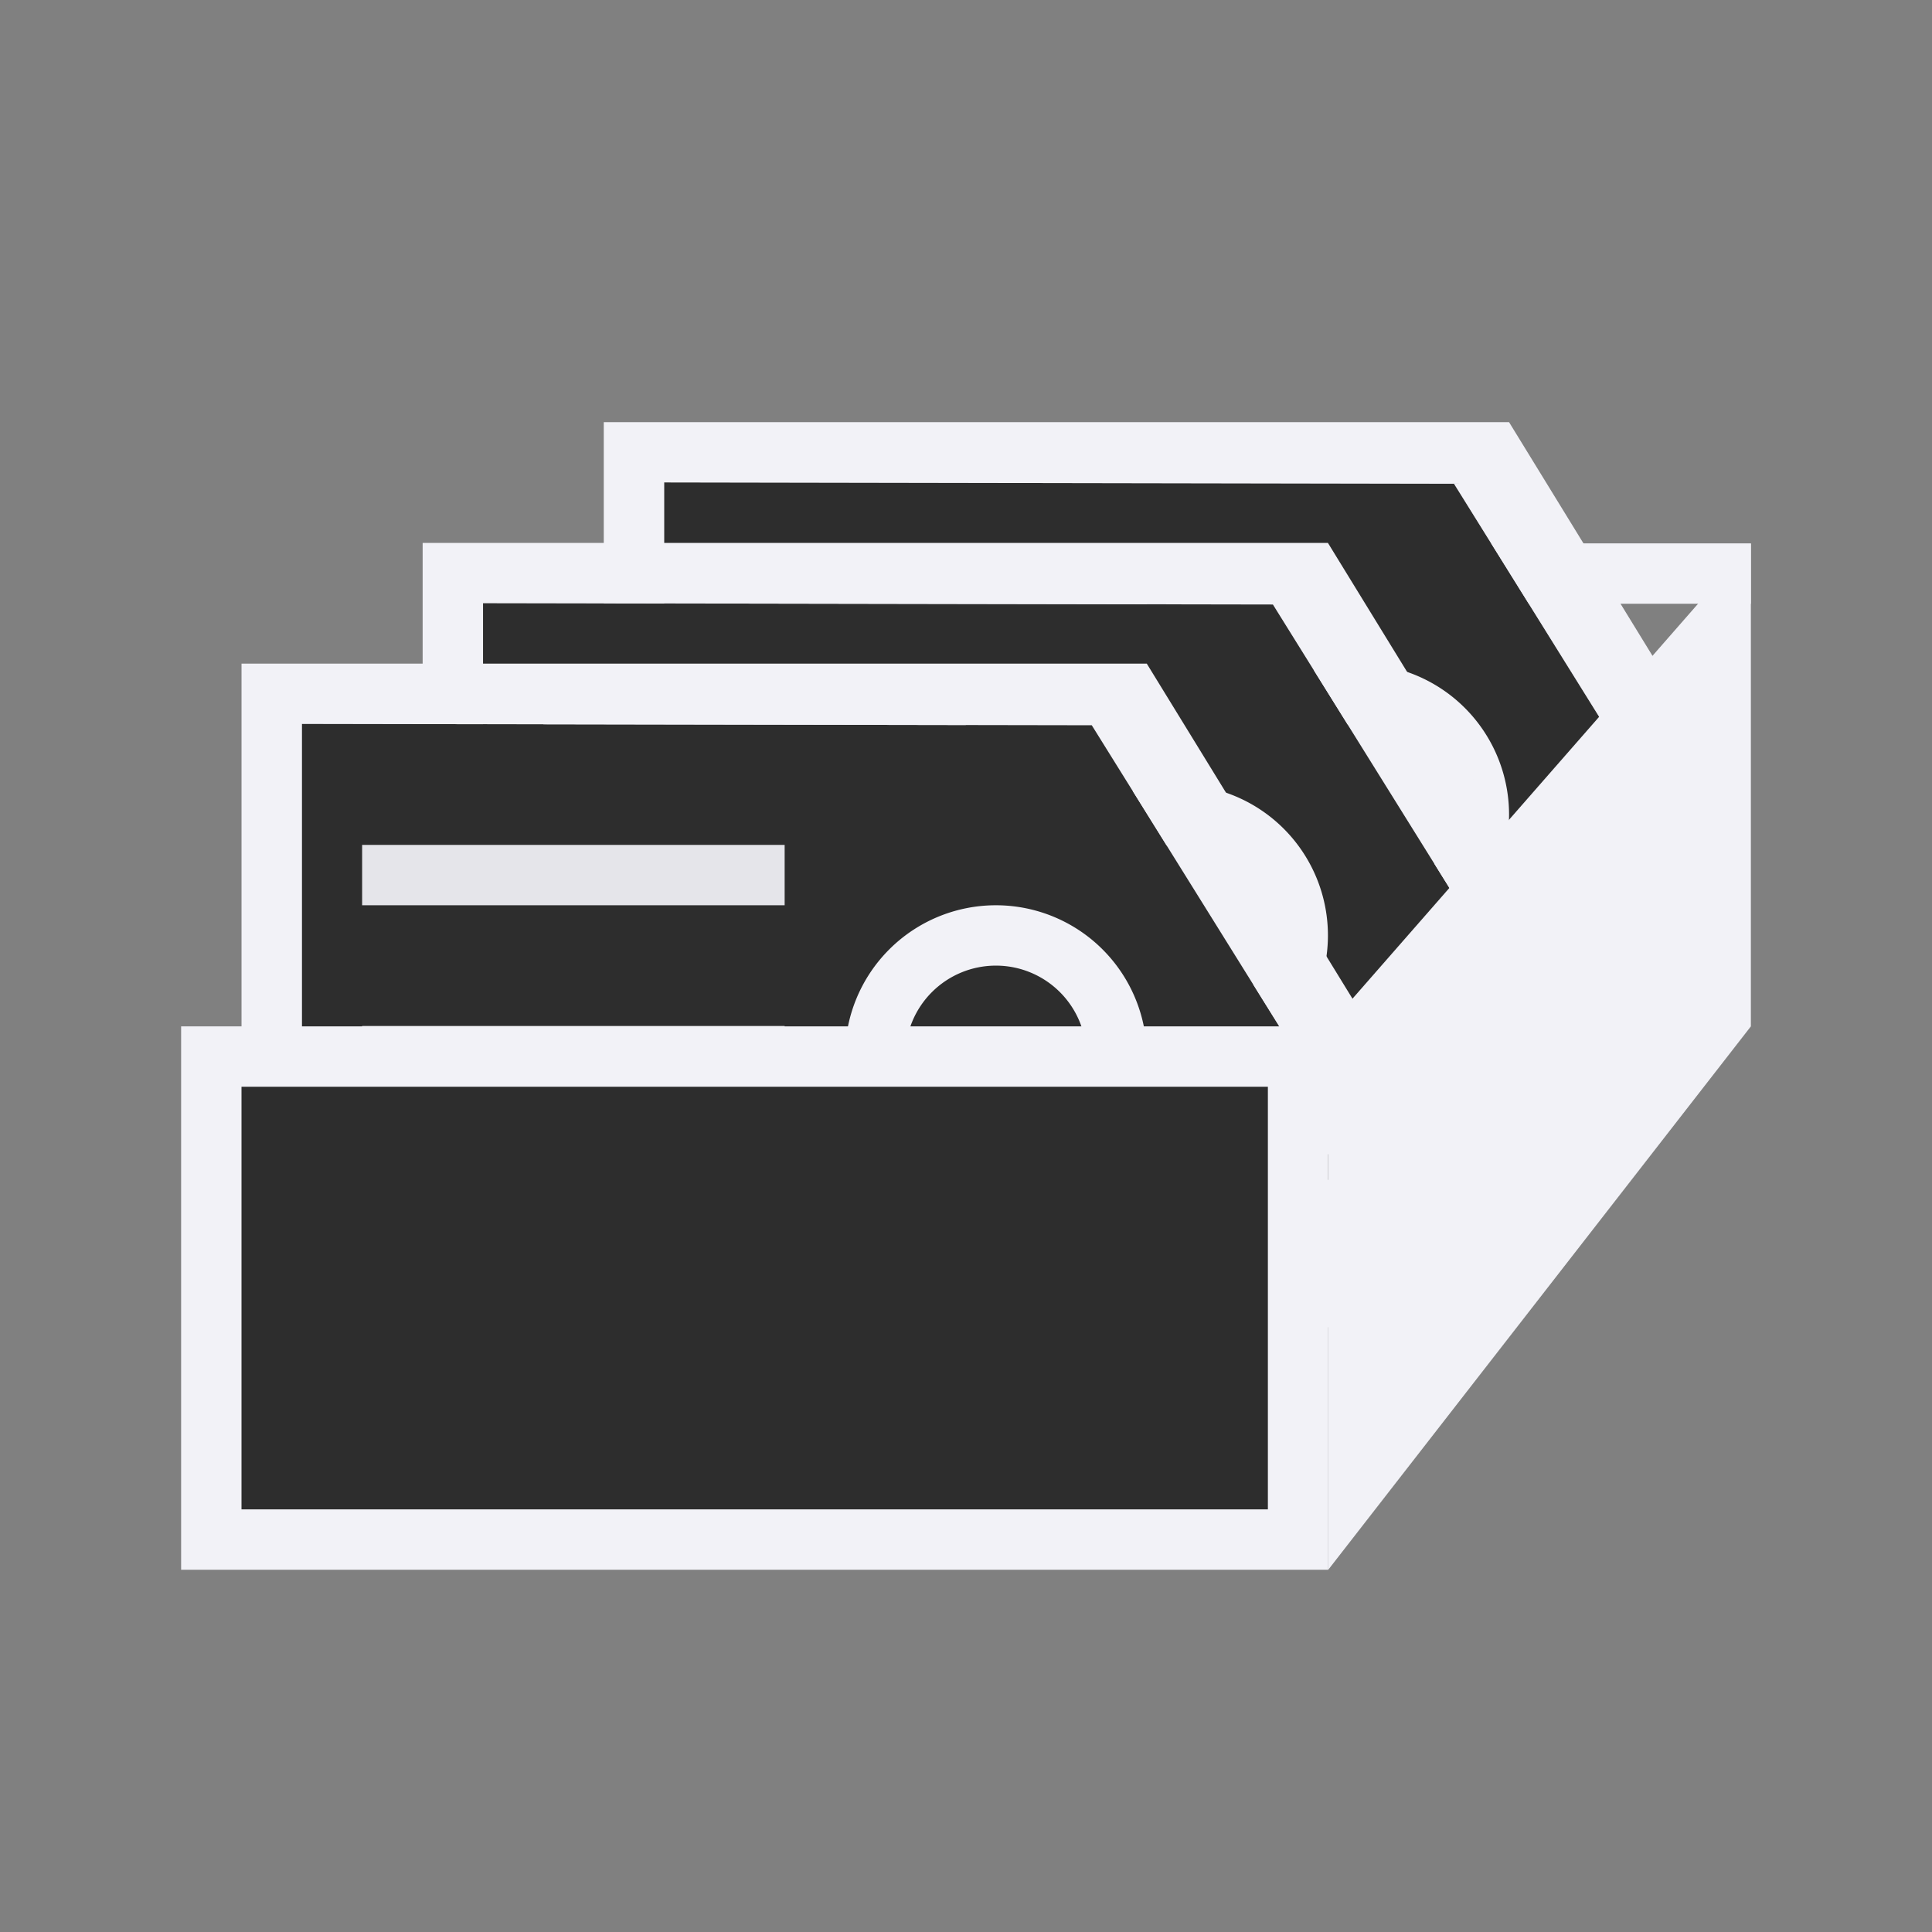 <svg height="32" viewBox="0 0 32 32" width="32" xmlns="http://www.w3.org/2000/svg"><rect x="0" y="0" width="32" height="32" fill="#808080" stroke="none"/><path d="m23.5 9h5.5v1h-5.5z" fill="#f2f2f7"/><g transform="matrix(1.333 0 0 1.333 5.333 -15.682)"><g fill="#f2f2f7" transform="matrix(.707 .707 -.707 .707 9.646 2.319)"><path d="m14.057 7.805 4.715 1.096 1.113 4.677-6.947 6.99-5.834-5.834z" fill="#2d2d2d"/><path d="m13.999 6.78-7.955 7.955 6.894 6.894 7.955-7.955-1.318-5.56zm.058 1.025 4.715 1.096 1.113 4.677-6.947 6.99-5.834-5.834z" fill="#f2f2f7"/></g><g fill="#e5e5ea"><path d="m5 19.262h5.25v.75h-5.25z"/><path d="m5 21.512h5.25v.75h-5.25z"/><path d="m5 23.762h5.25v.75h-5.25z"/></g><path d="m16.5 16a2.5 2.5 0 0 0 -2.5 2.5 2.5 2.5 0 0 0 2.5 2.5 2.5 2.5 0 0 0 2.5-2.5 2.5 2.5 0 0 0 -2.5-2.5zm0 1a1.5 1.5 0 0 1 1.5 1.5 1.5 1.5 0 0 1 -1.5 1.5 1.5 1.5 0 0 1 -1.5-1.5 1.5 1.5 0 0 1 1.5-1.5z" fill="#f2f2f7" transform="matrix(.75 0 0 .75 .5 8.012)"/></g><g transform="matrix(1.333 0 0 1.333 2.333 -13.682)"><g fill="#f2f2f7" transform="matrix(.707 .707 -.707 .707 9.646 2.319)"><path d="m14.057 7.805 4.715 1.096 1.113 4.677-6.947 6.99-5.834-5.834z" fill="#2d2d2d"/><path d="m13.999 6.78-7.955 7.955 6.894 6.894 7.955-7.955-1.318-5.56zm.058 1.025 4.715 1.096 1.113 4.677-6.947 6.99-5.834-5.834z" fill="#f2f2f7"/></g><g fill="#e5e5ea"><path d="m5 19.262h5.25v.75h-5.25z"/><path d="m5 21.512h5.25v.75h-5.25z"/><path d="m5 23.762h5.25v.75h-5.25z"/></g><path d="m16.5 16a2.5 2.5 0 0 0 -2.5 2.5 2.5 2.5 0 0 0 2.5 2.5 2.5 2.5 0 0 0 2.5-2.5 2.5 2.5 0 0 0 -2.5-2.5zm0 1a1.5 1.5 0 0 1 1.5 1.5 1.5 1.5 0 0 1 -1.5 1.5 1.5 1.5 0 0 1 -1.5-1.5 1.5 1.5 0 0 1 1.5-1.5z" fill="#f2f2f7" transform="matrix(.75 0 0 .75 .5 8.012)"/></g><g transform="matrix(1.333 0 0 1.333 -.667 -11.682)"><g fill="#f2f2f7" transform="matrix(.707 .707 -.707 .707 9.646 2.319)"><path d="m14.057 7.805 4.715 1.096 1.113 4.677-6.947 6.99-5.834-5.834z" fill="#2d2d2d"/><path d="m13.999 6.78-7.955 7.955 6.894 6.894 7.955-7.955-1.318-5.56zm.058 1.025 4.715 1.096 1.113 4.677-6.947 6.99-5.834-5.834z" fill="#f2f2f7"/></g><g fill="#e5e5ea"><path d="m5 19.262h5.25v.75h-5.25z"/><path d="m5 21.512h5.25v.75h-5.25z"/><path d="m5 23.762h5.25v.75h-5.25z"/></g><path d="m16.5 16a2.5 2.5 0 0 0 -2.5 2.5 2.5 2.5 0 0 0 2.5 2.5 2.5 2.5 0 0 0 2.5-2.5 2.5 2.5 0 0 0 -2.5-2.5zm0 1a1.5 1.5 0 0 1 1.5 1.5 1.5 1.5 0 0 1 -1.5 1.5 1.5 1.5 0 0 1 -1.5-1.5 1.5 1.5 0 0 1 1.5-1.5z" fill="#f2f2f7" transform="matrix(.75 0 0 .75 .5 8.012)"/></g><path d="m3 17h19v9h-19z" fill="#f2f2f7"/><path d="m4 18h17v7h-17z" fill="#2d2d2d"/><path d="m22 26 7-9v-8l-7 8z" fill="#f2f2f7"/></svg>